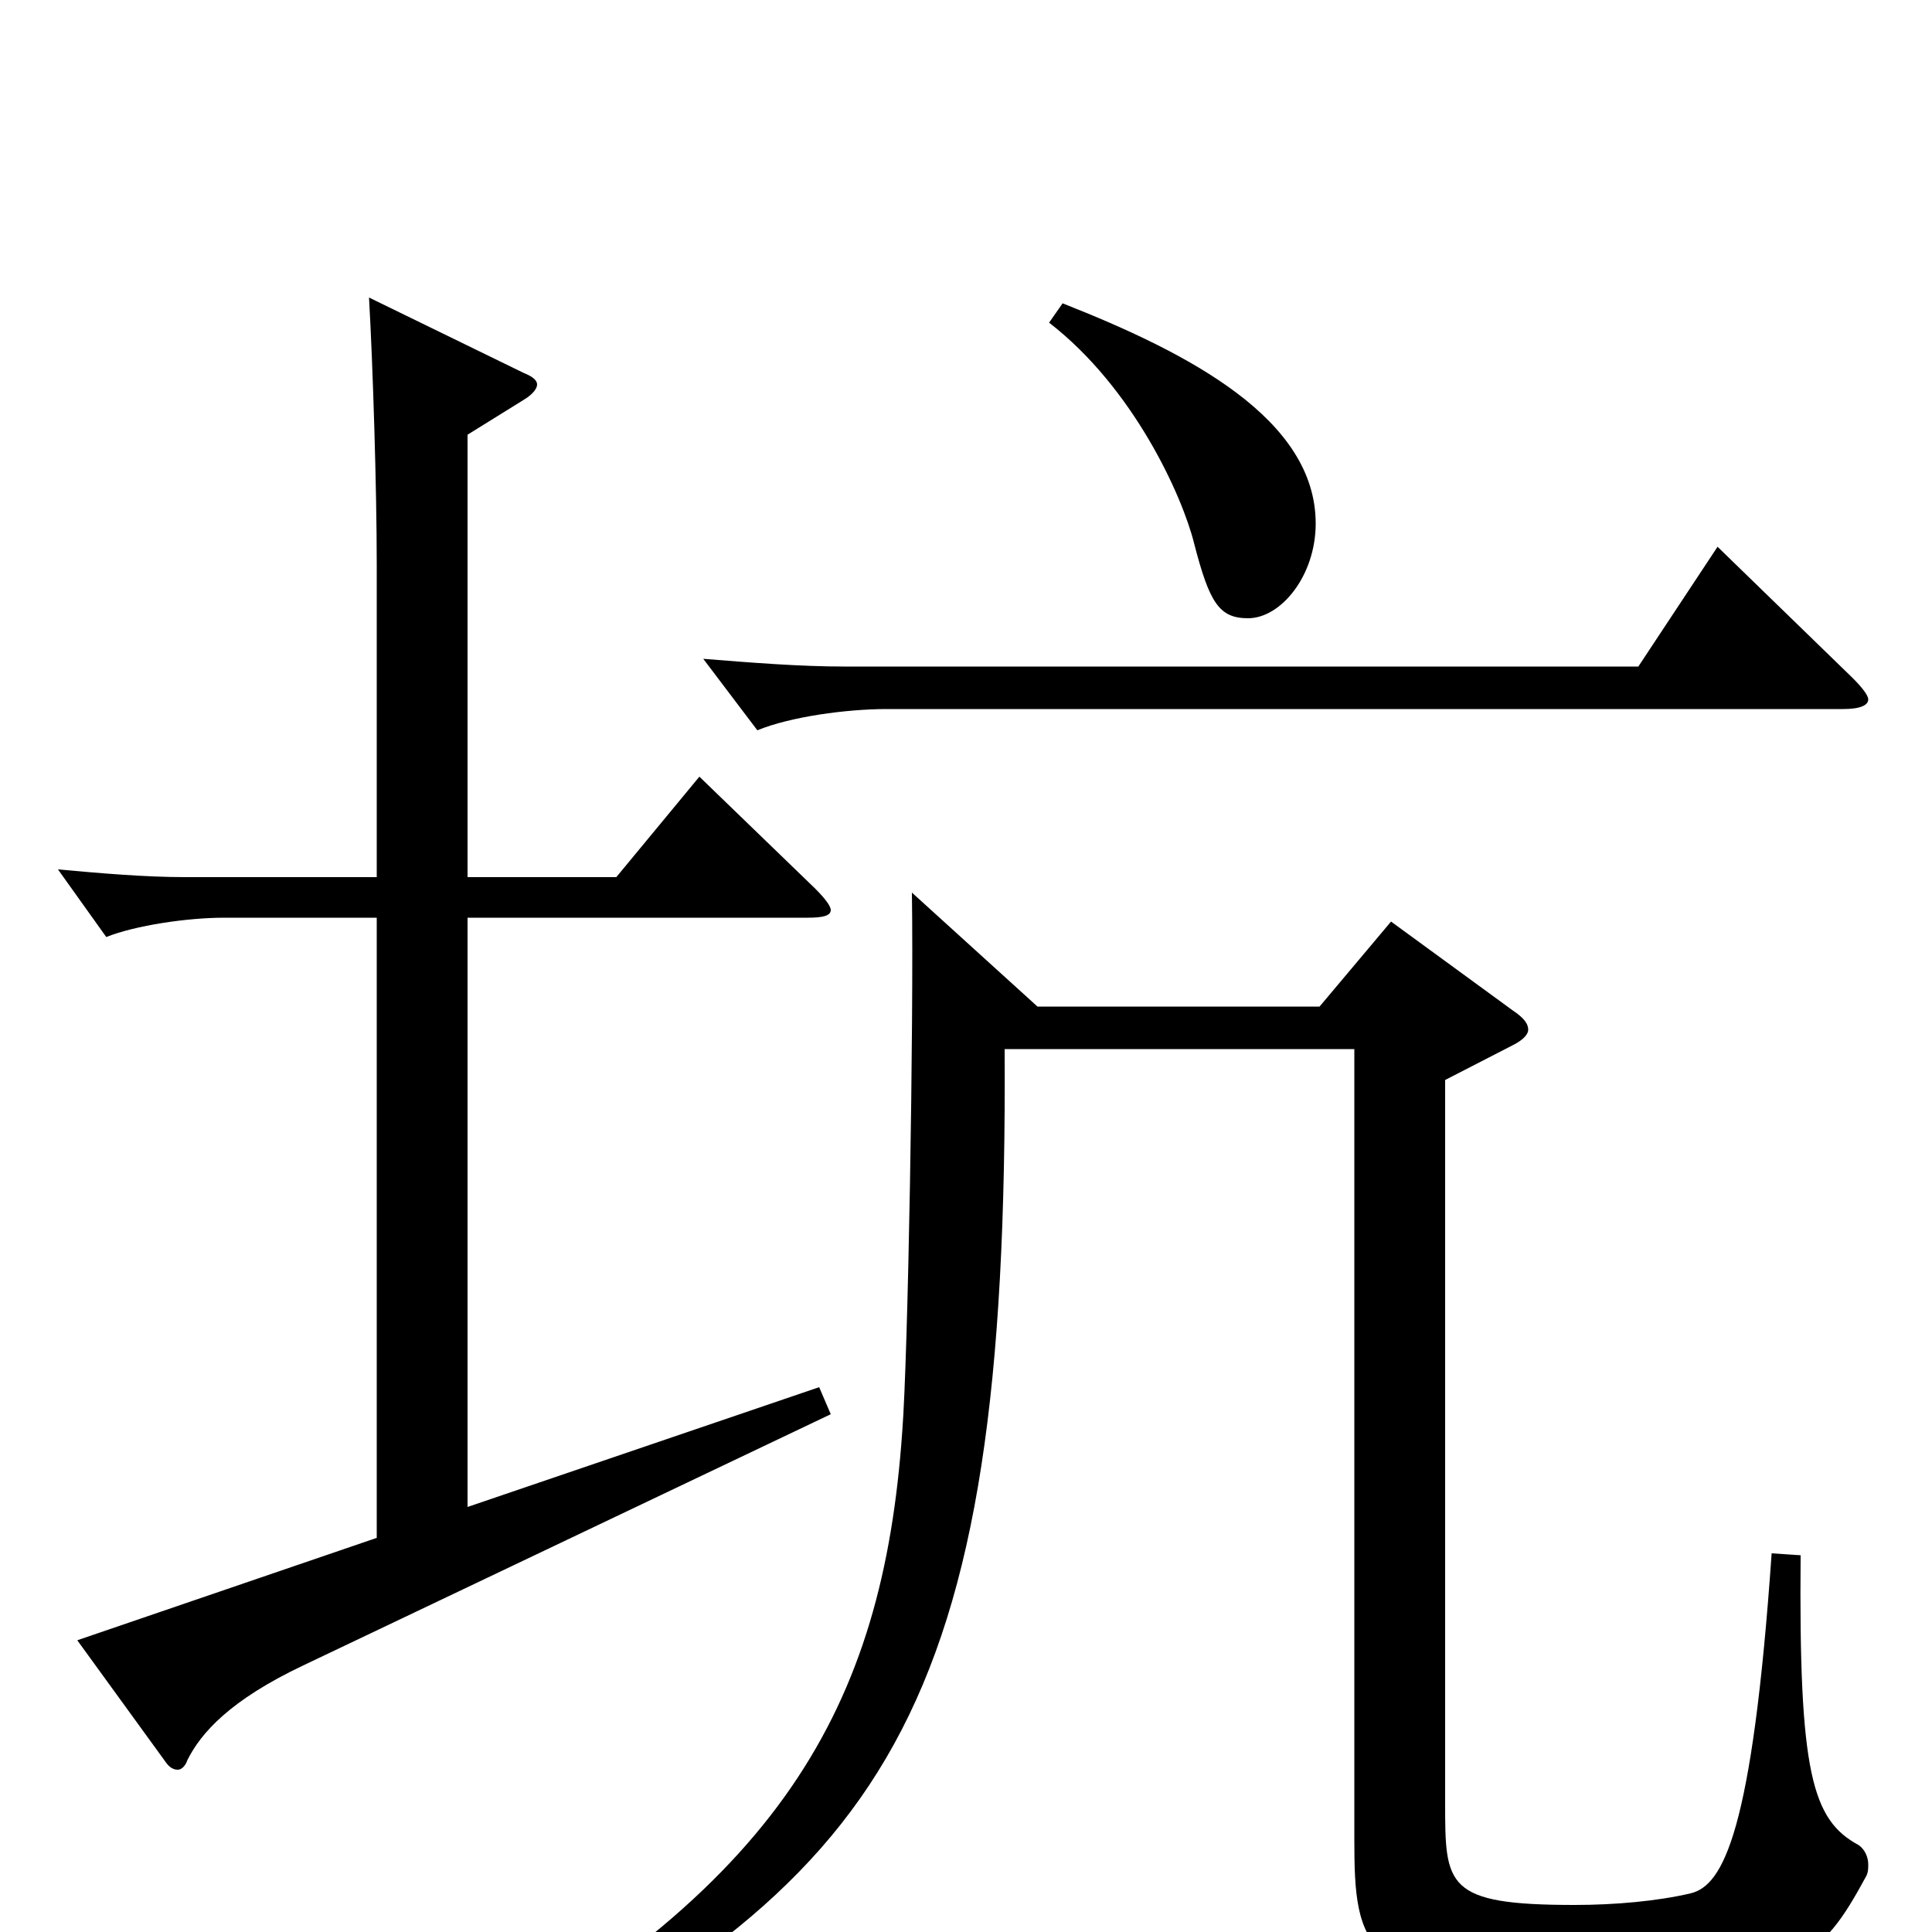 <svg xmlns="http://www.w3.org/2000/svg" viewBox="0 -1000 1000 1000">
	<path fill="#000000" d="M543 -833C587 -799 612 -743 618 -719C626 -688 631 -680 646 -680C663 -680 681 -702 681 -729C681 -783 616 -817 550 -843ZM889 -717L848 -655H437C414 -655 389 -657 364 -659L392 -622C409 -629 438 -633 459 -633H954C963 -633 967 -635 967 -638C967 -640 964 -644 959 -649ZM424 -282L242 -220V-525H418C426 -525 430 -526 430 -529C430 -531 427 -535 422 -540L362 -598L319 -546H242V-775L271 -793C276 -796 278 -799 278 -801C278 -803 276 -805 271 -807L191 -846C193 -811 195 -747 195 -708V-546H96C75 -546 52 -548 30 -550L55 -515C70 -521 97 -525 116 -525H195V-204L40 -151L85 -89C87 -86 89 -84 92 -84C94 -84 96 -86 97 -89C104 -103 119 -120 157 -138L430 -268ZM917 -196C907 -52 892 -24 875 -20C858 -16 836 -14 815 -14C748 -14 748 -24 748 -67V-441L783 -459C789 -462 791 -465 791 -467C791 -470 789 -473 783 -477L720 -523L683 -479H537L472 -538C473 -470 470 -297 467 -259C457 -116 404 -22 226 74L236 87C460 -26 522 -110 520 -457H701V-48C701 8 705 29 812 29C930 29 942 15 966 -29C967 -31 967 -33 967 -35C967 -39 965 -43 962 -45C938 -58 931 -82 932 -195Z"/>
</svg>
